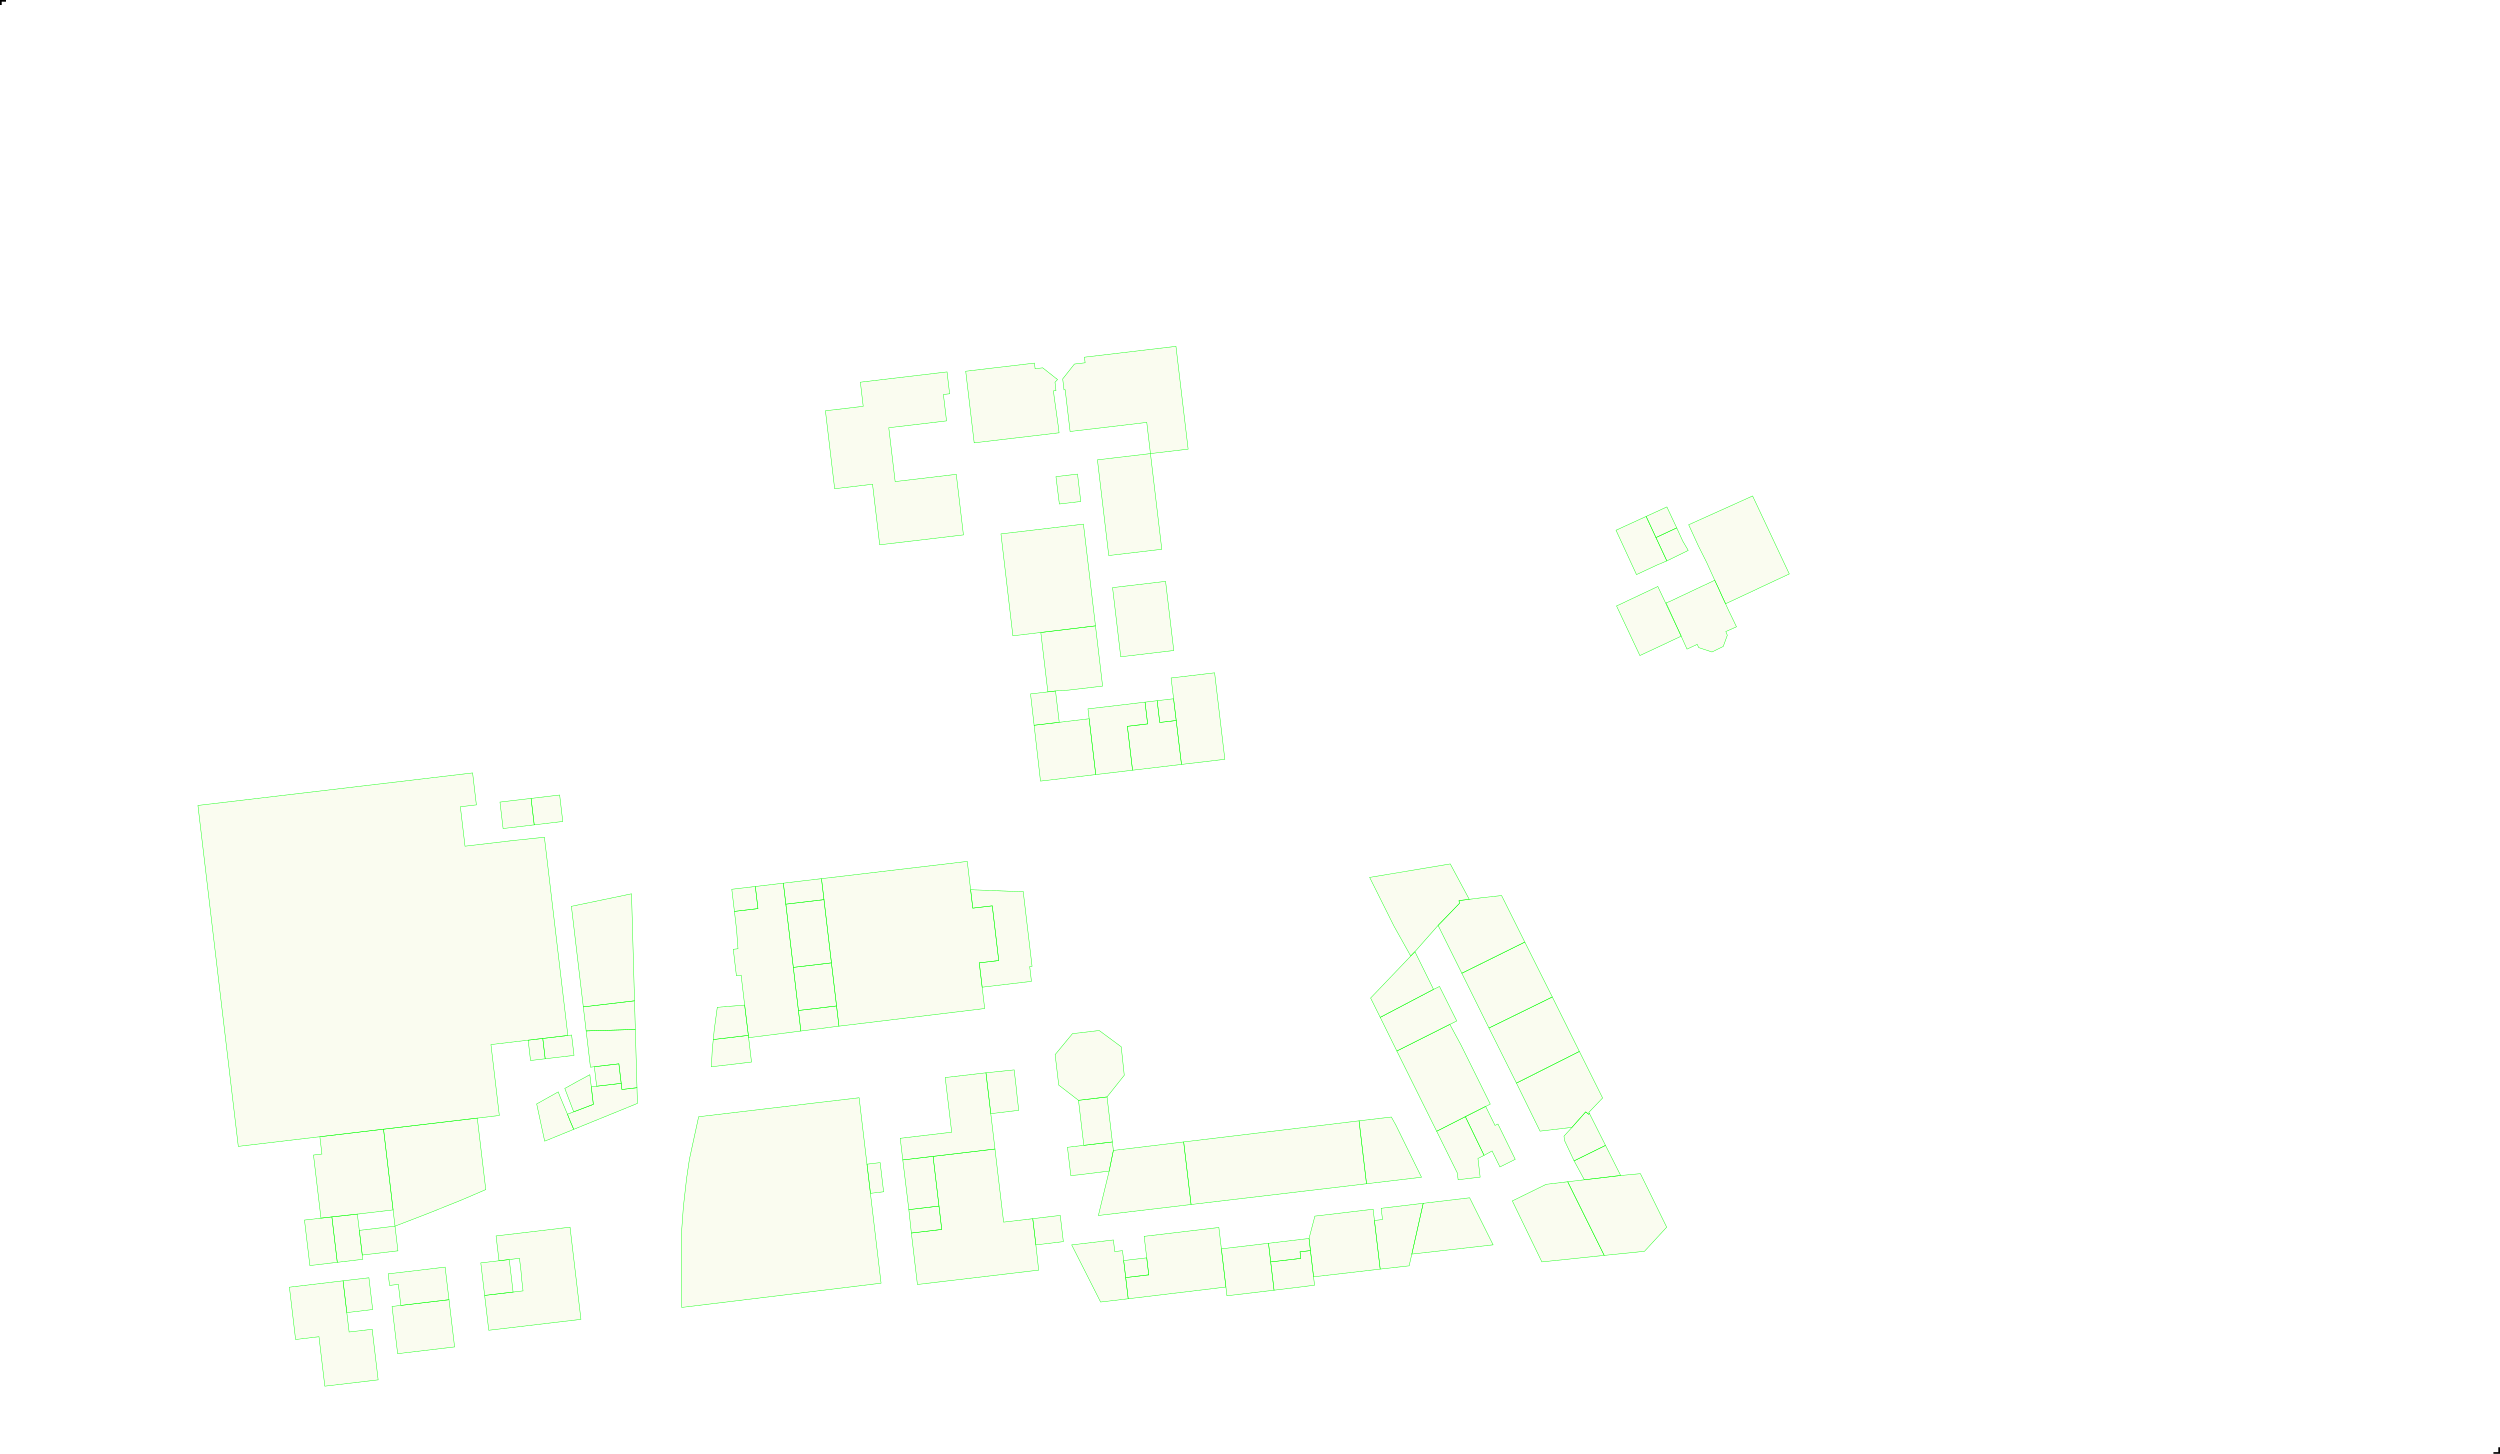 <svg xmlns="http://www.w3.org/2000/svg" viewBox="0 0 1476.03 858.36"><defs><style>.cls-1{fill:#cee065;fill-opacity:0.1;stroke:lime;stroke-width:0.25px;}.cls-1,.cls-2{stroke-miterlimit:10;}.cls-2{fill:none;stroke:#000;}</style></defs><g id="Layer_2" data-name="Layer 2"><g id="Layer_2-2" data-name="Layer 2"><g id="floor-1"><g id="room-floor-1"><polygon id="room-floor-1-morganmainoffice" class="cls-1" points="809.23 589.25 835.39 561.88 846.38 584.14 814.91 600.66 809.23 589.25"/><polygon id="room-floor-1-morganheadoffice" class="cls-1" points="814.91 600.66 846.38 584.14 849.9 582.42 860.07 602.77 824.71 620.54 814.91 600.66"/><polygon id="room-floor-1-morgan102" class="cls-1" points="849.06 546.37 861.63 533.4 861.42 531.71 874.42 530.08 886.55 528.74 900.27 556.22 863.08 574.62 849.06 546.37"/><polygon id="room-floor-1-morgan104" class="cls-1" points="863.08 574.62 879.09 606.96 916.5 588.63 900.27 556.22 863.08 574.62"/><polygon id="room-floor-1-morgan106" class="cls-1" points="879.09 606.96 895.33 639.48 932.49 620.78 916.5 588.63 879.09 606.96"/><polygon id="room-floor-1-morgancomputerlab" class="cls-1" points="856 604.81 862.68 617.16 879.88 651.88 848.24 667.91 824.71 620.54 856 604.81"/><polygon id="room-floor-1-morganbathroomboys" class="cls-1" points="877.11 653.21 882.67 664.44 884.39 663.63 894.61 684.47 885.58 688.97 880.94 679.54 876.21 682.12 865.14 659.26 877.11 653.21"/><polygon id="room-floor-1-morganbathroomgirls" class="cls-1" points="876.21 682.12 872.6 683.96 873.9 694.98 860.89 696.52 860.42 692.55 848.24 667.91 865.14 659.26 876.21 682.12"/><polygon id="room-floor-1-morganseniorroom" class="cls-1" points="895.33 639.48 909.26 667.84 928.12 665.6 936.21 656.49 937.99 657.89 938.43 657.43 938.05 656.77 946.21 648.26 932.49 620.78 895.33 639.48"/><polygon id="room-floor-1-morgandeansoffice" class="cls-1" points="928.12 665.6 923.4 670.79 923.71 673.38 929.36 685.39 947.91 676.25 938.43 657.43 937.99 657.89 936.21 656.49 928.12 665.6"/><polygon id="room-floor-1-morgancopierroom" class="cls-1" points="956.86 694.02 935.41 696.56 929.36 685.39 947.91 676.25 956.86 694.02"/><polygon id="room-floor-1-morgan114" class="cls-1" points="935.41 696.56 925.58 697.72 947.14 741.19 970.92 738.78 984.04 724.54 968.52 692.94 956.86 694.02 935.41 696.56"/><polygon id="room-floor-1-morgan116" class="cls-1" points="925.58 697.72 912.87 699.23 892.89 709.04 910.34 745.04 947.14 741.19 925.58 697.72"/><polygon id="room-floor-1-angell-grade5" class="cls-1" points="833.56 740.43 840.28 710.44 867.69 707.19 881.55 734.96 833.56 740.43"/><polygon id="room-floor-1-angell-entry" class="cls-1" points="802.4 661.75 806.8 698.89 839.27 695.05 824.15 664.31 821.47 659.5 802.4 661.75"/><polygon id="room-floor-1-angell-kindergarten" class="cls-1" points="806.8 698.89 703.22 711.15 698.85 674.21 802.4 661.75 806.8 698.89"/><polygon id="room-floor-1-angell-grade1145" class="cls-1" points="698.85 674.21 657.35 679.22 654.86 691.4 648.5 717.63 703.22 711.15 698.85 674.21"/><polygon id="room-floor-1-angell-reception" class="cls-1" points="775.54 753.85 772.86 731.21 776.33 718.01 810.69 713.94 814.88 749.29 775.54 753.85"/><polygon id="room-floor-1-angell-office" class="cls-1" points="776.13 758.81 775.54 753.85 773.71 738.36 767.55 739.09 768.01 742.96 750.23 745.06 752.21 761.75 776.13 758.81"/><polygon id="room-floor-1-angell-bathroomsmall" class="cls-1" points="772.86 731.21 748.93 734.04 750.23 745.06 768.01 742.96 767.55 739.09 773.71 738.36 772.86 731.21"/><polygon id="room-floor-1-angell-bathroomlarge" class="cls-1" points="723.79 759.87 721.12 737.33 748.93 734.04 752.21 761.75 724.4 765.04 723.79 759.87"/><polygon id="room-floor-1-angell-grade1142" class="cls-1" points="721.12 737.33 719.63 724.72 675.53 729.94 678.23 752.68 664.62 754.29 666.1 766.8 723.79 759.87 721.12 737.33"/><polygon id="room-floor-1-angell-bathroomensuite" class="cls-1" points="663.43 744.26 670.83 743.38 677.04 742.65 678.23 752.68 664.62 754.29 663.43 744.26"/><polygon id="room-floor-1-angell-146" class="cls-1" points="657.36 732.09 658.17 738.94 662.74 738.4 666.1 766.8 649.82 768.73 632.73 735 657.36 732.09"/><polygon id="room-floor-1-morganfoyer" class="cls-1" points="808.65 518.02 856.25 510.07 867.48 531 861.42 531.71 861.63 533.4 849.06 546.37 835.39 561.88 832.87 564.4 823.04 546.83 808.65 518.02"/><polygon id="room-floor-1-prescott-bathroomboys" class="cls-1" points="657.35 679.22 656.76 674.22 630.24 677.36 632.22 694.08 636.8 693.64 654.86 691.4 657.35 679.22"/><polygon id="room-floor-1-prescott-bathroomgirls" class="cls-1" points="656.76 674.22 653.61 647.64 636.75 649.64 638.88 667.63 639.9 676.22 656.76 674.22"/><polygon id="room-floor-1-prescott-100" class="cls-1" points="653.61 647.64 663.78 634.86 661.99 618.05 648.97 608.42 633.18 610.29 622.96 622.67 623.69 628.83 625.09 640.66 636.75 649.64 653.61 647.64"/><polygon id="room-floor-1-prescott-109" class="cls-1" points="611.59 734.99 609.75 719.52 619.35 718.38 625.98 717.6 627.81 733.07 611.59 734.99"/><polygon id="room-floor-1-prescott-gallery" class="cls-1" points="592.55 721.56 587.44 678.4 550.9 682.73 556.01 725.88 538.08 728 540.72 750.52 541.65 758.37 559.61 756.25 596.14 751.92 613.25 749.9 611.59 734.99 609.75 719.52 592.55 721.56"/><polygon id="room-floor-1-headofls" class="cls-1" points="815.46 713.38 816.25 720.03 811.48 720.59 814.88 749.29 831.97 747.37 833.56 740.43 840.28 710.44 815.46 713.38"/><polygon id="room-floor-1-prescottelevator" class="cls-1" points="582.12 633.4 598.76 631.68 599.86 640.96 600.57 647.85 601.48 655.54 584.97 657.52 582.12 633.4"/><polygon id="room-floor-1-isenberg" class="cls-1" points="412.49 659.33 453.82 654.44 481.85 651.12 507.23 648.12 519.64 753.02 520.19 757.6 402.48 771.92 402.25 748.69 402.26 729.25 403.49 712.39 405.36 695.86 407.03 684.48 412.49 659.33"/><polygon id="room-floor-1-gcaelevator" class="cls-1" points="419.99 629.84 443.7 627.04 441.84 611.3 421.13 613.75 420.53 619.85 419.99 629.84"/><polygon id="room-floor-1-whfireplace" class="cls-1" points="472.83 608.73 442 612.67 441.84 611.3 439.65 593.41 437.56 575.74 434.78 576.07 432.94 560.48 435.72 560.15 434.86 548.67 433.61 538.09 447.5 536.45 445.95 523.39 462.5 521.43 463.68 531.35 472.83 608.73"/><polygon id="room-floor-1-wh105" class="cls-1" points="490.89 568.49 493.91 593.93 471.4 596.6 469.38 579.6 468.39 571.15 490.89 568.49"/><polygon id="room-floor-1-whtheater" class="cls-1" points="581.36 595.44 578.17 568.48 589.67 567.12 585.85 534.82 574.34 536.18 571.08 508.58 485.01 518.77 495.32 605.85 581.36 595.44"/><polygon id="room-floor-1-whbackstage" class="cls-1" points="573.08 525.3 602.82 526.47 604.11 526.32 609.34 570.51 607.95 570.68 608.98 579.4 579.89 582.85 578.17 568.48 589.67 567.12 585.85 534.82 574.34 536.18 573.08 525.3"/><polygon class="cls-1" points="587.44 678.4 585.95 665.77 582.12 633.4 558.07 636.18 561.89 668.46 531.5 672.06 533.02 684.84 587.44 678.4"/><polygon class="cls-1" points="556.01 725.88 538.08 728 536.59 714.18 554.38 712.08 556.01 725.88"/><polygon class="cls-1" points="533.02 684.84 550.9 682.73 554.38 712.08 536.59 714.18 533.02 684.84"/><polygon class="cls-1" points="519.65 686.42 521.69 703.64 513.93 704.55 511.9 687.34 516.79 686.76 519.65 686.42"/><polygon class="cls-1" points="423.5 594.72 421.72 607.82 421.13 613.75 441.84 611.3 439.65 593.41 423.5 594.72"/><polygon class="cls-1" points="445.95 523.39 447.5 536.45 433.61 538.09 432.06 525.03 434.77 524.71 445.95 523.39"/><polygon class="cls-1" points="462.5 521.43 472.83 520.21 485.01 518.77 486.48 531.16 463.97 533.83 462.5 521.43"/><polygon class="cls-1" points="468.39 571.15 490.89 568.49 486.48 531.16 463.97 533.83 465.05 542.97 468.39 571.15"/><polygon class="cls-1" points="472.83 608.73 495.32 605.85 493.91 593.93 471.4 596.6 472.83 608.73"/><polygon class="cls-1" points="691.43 400.28 717.12 397.24 723.16 448.29 697.56 451.32 691.43 400.28"/><polygon class="cls-1" points="683.2 413.7 692.88 412.55 694.45 425.4 684.72 426.55 683.2 413.7"/><polygon class="cls-1" points="676.04 414.55 683.2 413.7 684.72 426.55 694.45 425.4 697.56 451.32 668.67 454.74 665.61 428.82 677.57 427.4 676.04 414.55"/><polygon class="cls-1" points="642.35 418.53 676.04 414.55 677.57 427.4 665.61 428.82 668.67 454.74 646.94 457.31 642.35 418.53"/><polygon class="cls-1" points="610.55 428.2 614.32 461.17 646.94 457.31 643.04 424.36 610.55 428.2"/><polygon class="cls-1" points="623.19 407.96 608.43 409.7 610.55 428.2 625.38 426.44 623.19 407.96"/><polygon class="cls-1" points="598.02 375.39 646.78 369.52 639.67 309.45 590.98 315.22 598.02 375.39"/><polygon class="cls-1" points="646.78 369.52 614.51 373.44 618.66 408.49 625.4 407.7 630.8 407.46 650.99 405.07 646.78 369.52"/><polygon class="cls-1" points="656.87 346.94 661.7 387.77 693 384.06 688.17 343.24 667.84 345.64 656.87 346.94"/><polygon class="cls-1" points="685.93 324.29 654.62 327.99 647.94 271.5 660.99 269.96 679.24 267.8 685.93 324.29"/><polygon class="cls-1" points="701.49 265.17 679.24 267.8 677.06 249.39 631.8 254.75 628.89 230.12 628.2 230.2 627.43 223.72 634.35 214.94 640.67 214.19 640.27 210.88 694.3 204.49 701.49 265.17"/><polygon class="cls-1" points="625.29 255.52 624.9 252.21 622.34 233.88 621.97 230.79 623.46 230.62 622.88 225.71 624.37 224.08 615.61 217.17 611.14 217.7 610.74 214.38 570.17 219.18 575.17 261.45 625.29 255.52"/><polygon class="cls-1" points="487.34 242.53 492.79 288.55 515.15 285.9 519.39 321.66 568.82 315.81 564.59 280.05 528.51 284.32 524.74 252.54 558.84 248.5 557 232.92 560.67 232.49 559.14 219.58 507.97 225.64 509.65 239.89 487.34 242.53"/><polygon class="cls-1" points="954.42 357.77 968.21 387.04 992.62 375.6 978.8 346.27 954.42 357.77"/><polygon class="cls-1" points="966.2 339.24 978.25 333.63 983.05 331.61 984.11 331.15 971.89 304.9 954.11 313.05 966.2 339.24"/><polygon class="cls-1" points="983.66 355.94 985.67 355.19 990.44 352.94 1005.28 345.93 1010.31 343.6 1012.4 342.58 1014.71 347.44 1016.89 352.41 1018.8 356.47 1020.4 360.06 1022.84 365.05 1025.23 370.06 1018.94 372.86 1019.83 375.06 1017.42 381.68 1010.76 384.94 1002.94 382.35 1002.04 380.44 996.04 383.25 983.66 355.94"/><polygon class="cls-1" points="997.01 309.82 1002.82 322.49 1007.6 332 1012.4 342.58 1018.8 356.47 1056.41 338.84 1034.76 292.82 997.01 309.82"/><polygon class="cls-1" points="984.11 331.15 996.74 324.97 996.05 323.75 993.48 319.4 989.96 311.67 977.7 317.38 984.11 331.15"/><polygon class="cls-1" points="984.14 299.29 989.96 311.67 977.7 317.38 971.89 304.9 984.14 299.29"/><polygon class="cls-1" points="233.21 723.93 253.36 716.18 272.82 708.34 286.8 702.34 281.8 660.13 226.44 666.68 232.06 714.21 233.21 723.93"/><polygon class="cls-1" points="189.5 719.19 213.1 716.58 218.26 715.97 232.08 714.34 226.44 666.68 188.85 671.13 190.06 681.36 185.09 681.95 189.5 719.19"/><polygon class="cls-1" points="214.22 743.5 199.13 745.28 195.95 718.48 210.97 716.83 214.22 743.5"/><polygon class="cls-1" points="179.77 720.34 195.95 718.48 199.13 745.28 182.95 747.2 179.77 720.34"/><polygon class="cls-1" points="292.89 729.71 294.62 744.36 306.7 742.93 307.59 750.38 308.03 755.51 308.81 762.15 286.14 764.83 288.57 785.4 342.99 778.96 336.55 724.54 292.89 729.71"/><polygon class="cls-1" points="283.87 745.63 285.12 756.21 286.14 764.83 302.94 762.84 300.66 743.64 283.87 745.63"/><polygon class="cls-1" points="229.19 752.1 262.81 748.12 265.09 767.36 236.65 770.73 235.19 758.32 230 758.93 229.19 752.1"/><polygon class="cls-1" points="268.39 795.24 265.09 767.36 231.47 771.34 232.36 778.9 234.77 799.22 268.39 795.24"/><polygon class="cls-1" points="220.03 773.16 204.76 774.97 202.54 756.21 208.59 755.5 217.81 754.41 220.03 773.16"/><polygon class="cls-1" points="223.26 814.68 191.78 818.41 188.32 789.21 174.52 790.85 170.87 759.96 202.54 756.21 206.12 786.43 219.73 784.82 223.26 814.68"/><polygon class="cls-1" points="294.81 658.59 140.69 676.83 116.86 475.54 279.03 456.34 281.26 475.21 271.8 476.33 274.55 499.6 303.02 496.24 320.7 494.39 321.42 494.31 335.27 611.35 289.86 616.73 294.81 658.59"/><polygon class="cls-1" points="295.19 473.56 297.03 489.17 315.41 486.99 313.56 471.39 306.03 472.28 295.19 473.56"/><polygon class="cls-1" points="330.42 469.39 322.91 470.28 313.56 471.39 315.41 486.99 332.27 485 330.42 469.39"/><polygon class="cls-1" points="344.39 594.47 374.63 590.89 372.86 527.71 337.36 535.09 344.39 594.47"/><polygon class="cls-1" points="346.07 608.68 375.11 607.81 374.63 590.89 344.39 594.47 346.07 608.68"/><polygon class="cls-1" points="348.61 630.08 347.86 623.74 346.07 608.68 375.11 607.81 376.08 642.2 367.19 643.25 365.39 628.1 348.61 630.08"/><polygon class="cls-1" points="376.34 651.46 338.73 666.77 336.64 661.93 335.03 657.84 350.32 652.02 350.19 650.87 349.57 645.63 349.1 641.69 366.76 639.63 367.19 643.25 376.08 642.2 376.34 651.46"/><polygon class="cls-1" points="333.46 642.62 336.25 641.08 340.73 638.57 348.25 634.52 350.32 652.02 338.72 656.44 333.46 642.62"/><polygon class="cls-1" points="316.86 651.77 329.59 644.66 330.64 647.41 335.03 657.84 336.64 661.93 338.73 666.77 321.58 673.75 316.86 651.77"/><polygon class="cls-1" points="352.27 641.32 366.76 639.63 365.39 628.1 350.91 629.81 352.27 641.32"/><polygon class="cls-1" points="313.24 626.14 311.82 614.13 320.46 613.11 321.88 625.12 317.7 625.61 313.24 626.14"/><polygon class="cls-1" points="638.09 296.07 625.46 297.57 623.45 281.42 636.18 279.91 638.09 296.07"/><polygon class="cls-1" points="212.14 726.43 224.92 724.92 233.21 723.93 234.94 738.5 213.86 740.99 212.14 726.43"/><polygon class="cls-1" points="321.88 625.12 328.93 624.28 338.9 623.11 337.48 611.09 320.46 613.11 321.88 625.12"/><g id="boundaries"><polyline class="cls-2" points="0.5 2.96 0.5 0.5 3.54 0.5"/><polyline class="cls-2" points="1472.14 857.86 1475.53 857.86 1475.53 854.47"/></g></g></g></g></g></svg>